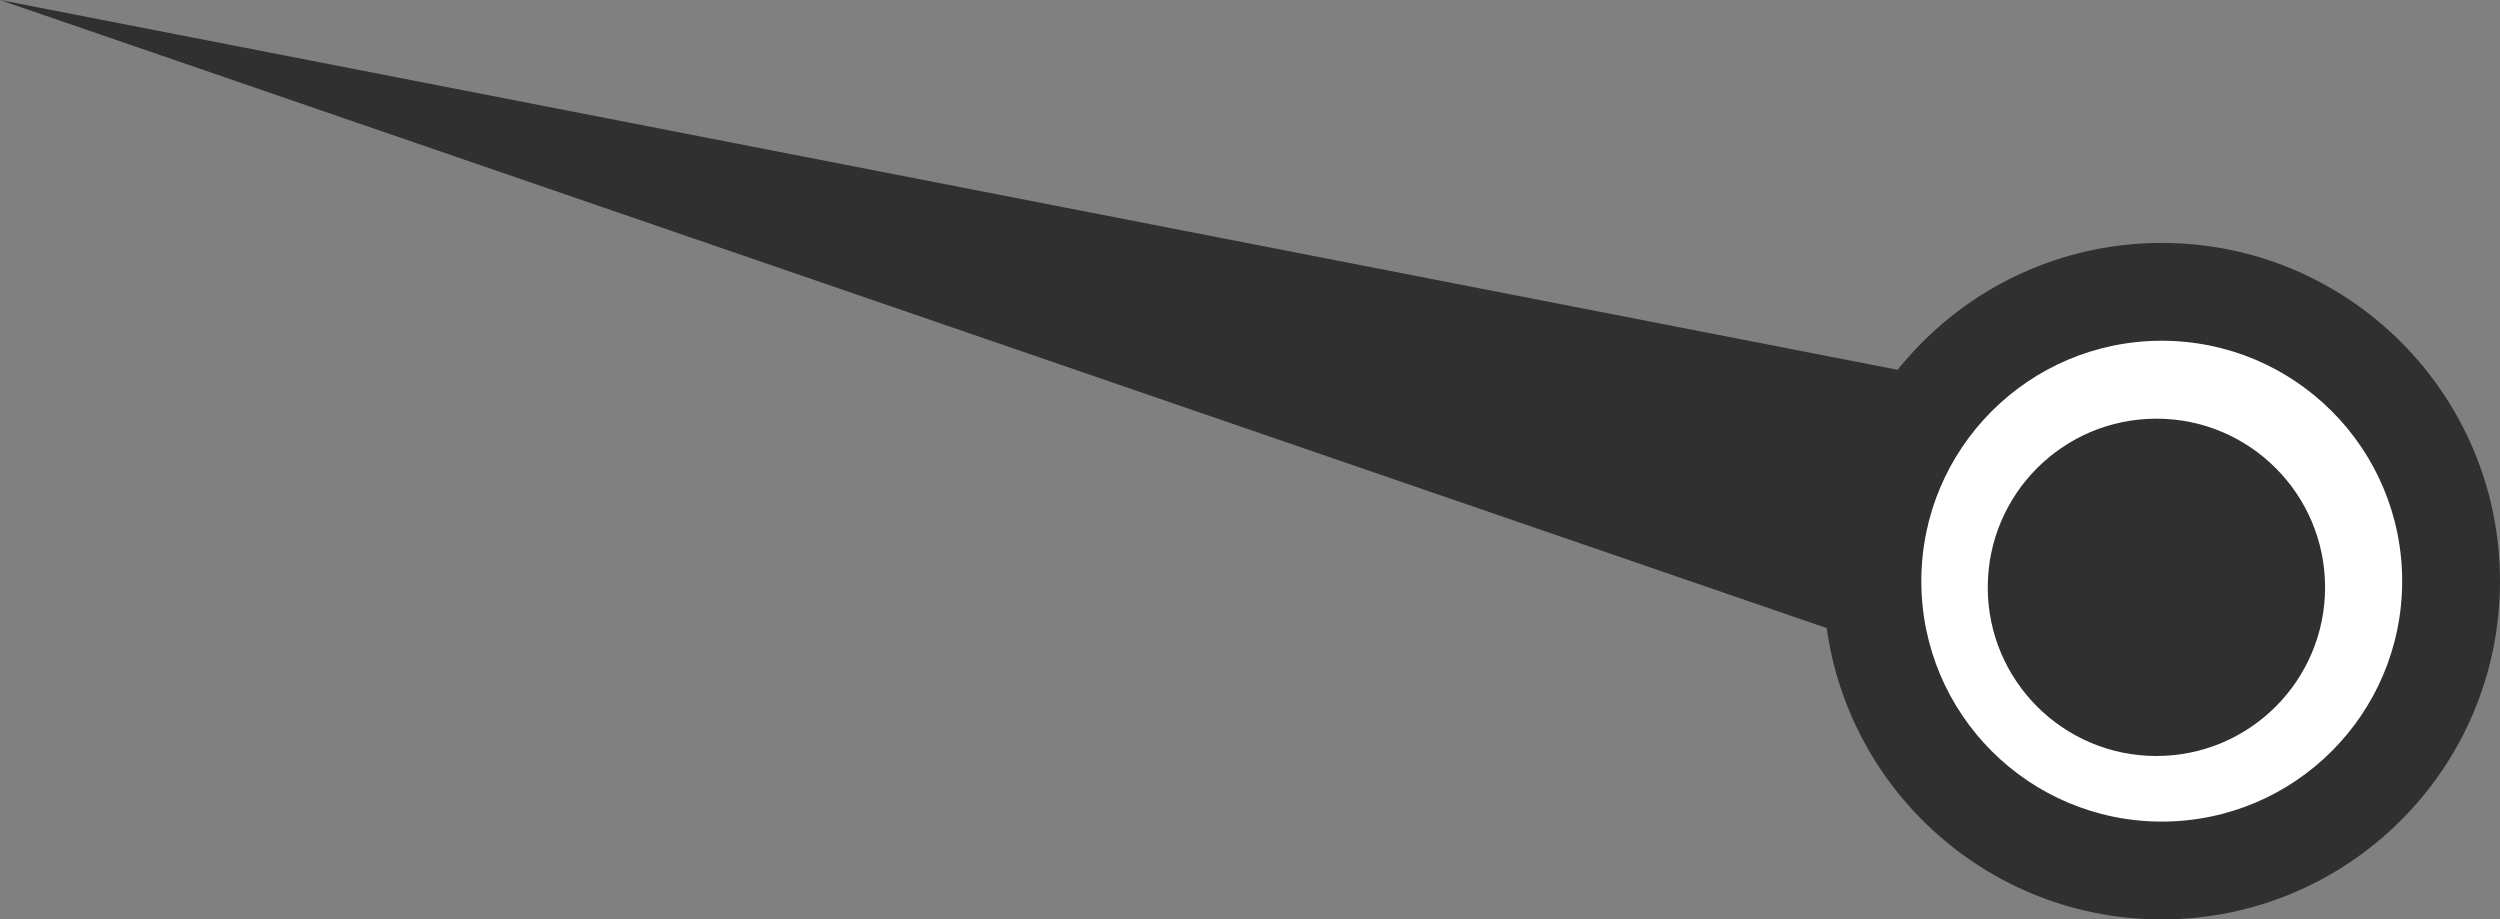 <svg id="Layer_1" data-name="Layer 1" xmlns="http://www.w3.org/2000/svg" viewBox="0 0 300 110.33"><rect x="0" y="0" width="300" height="110.33" fill="#808080" stroke="none"/><defs><style>.cls-1{fill:#303030;}.cls-2{fill:#fff;}</style></defs><polygon class="cls-1" points="0 0 254.42 87.48 264.06 51.46 0 0"/><circle class="cls-1" cx="259.41" cy="69.74" r="40.59"/><circle class="cls-2" cx="259.41" cy="69.74" r="28.85"/><circle class="cls-1" cx="258.77" cy="70.48" r="20.24"/></svg>